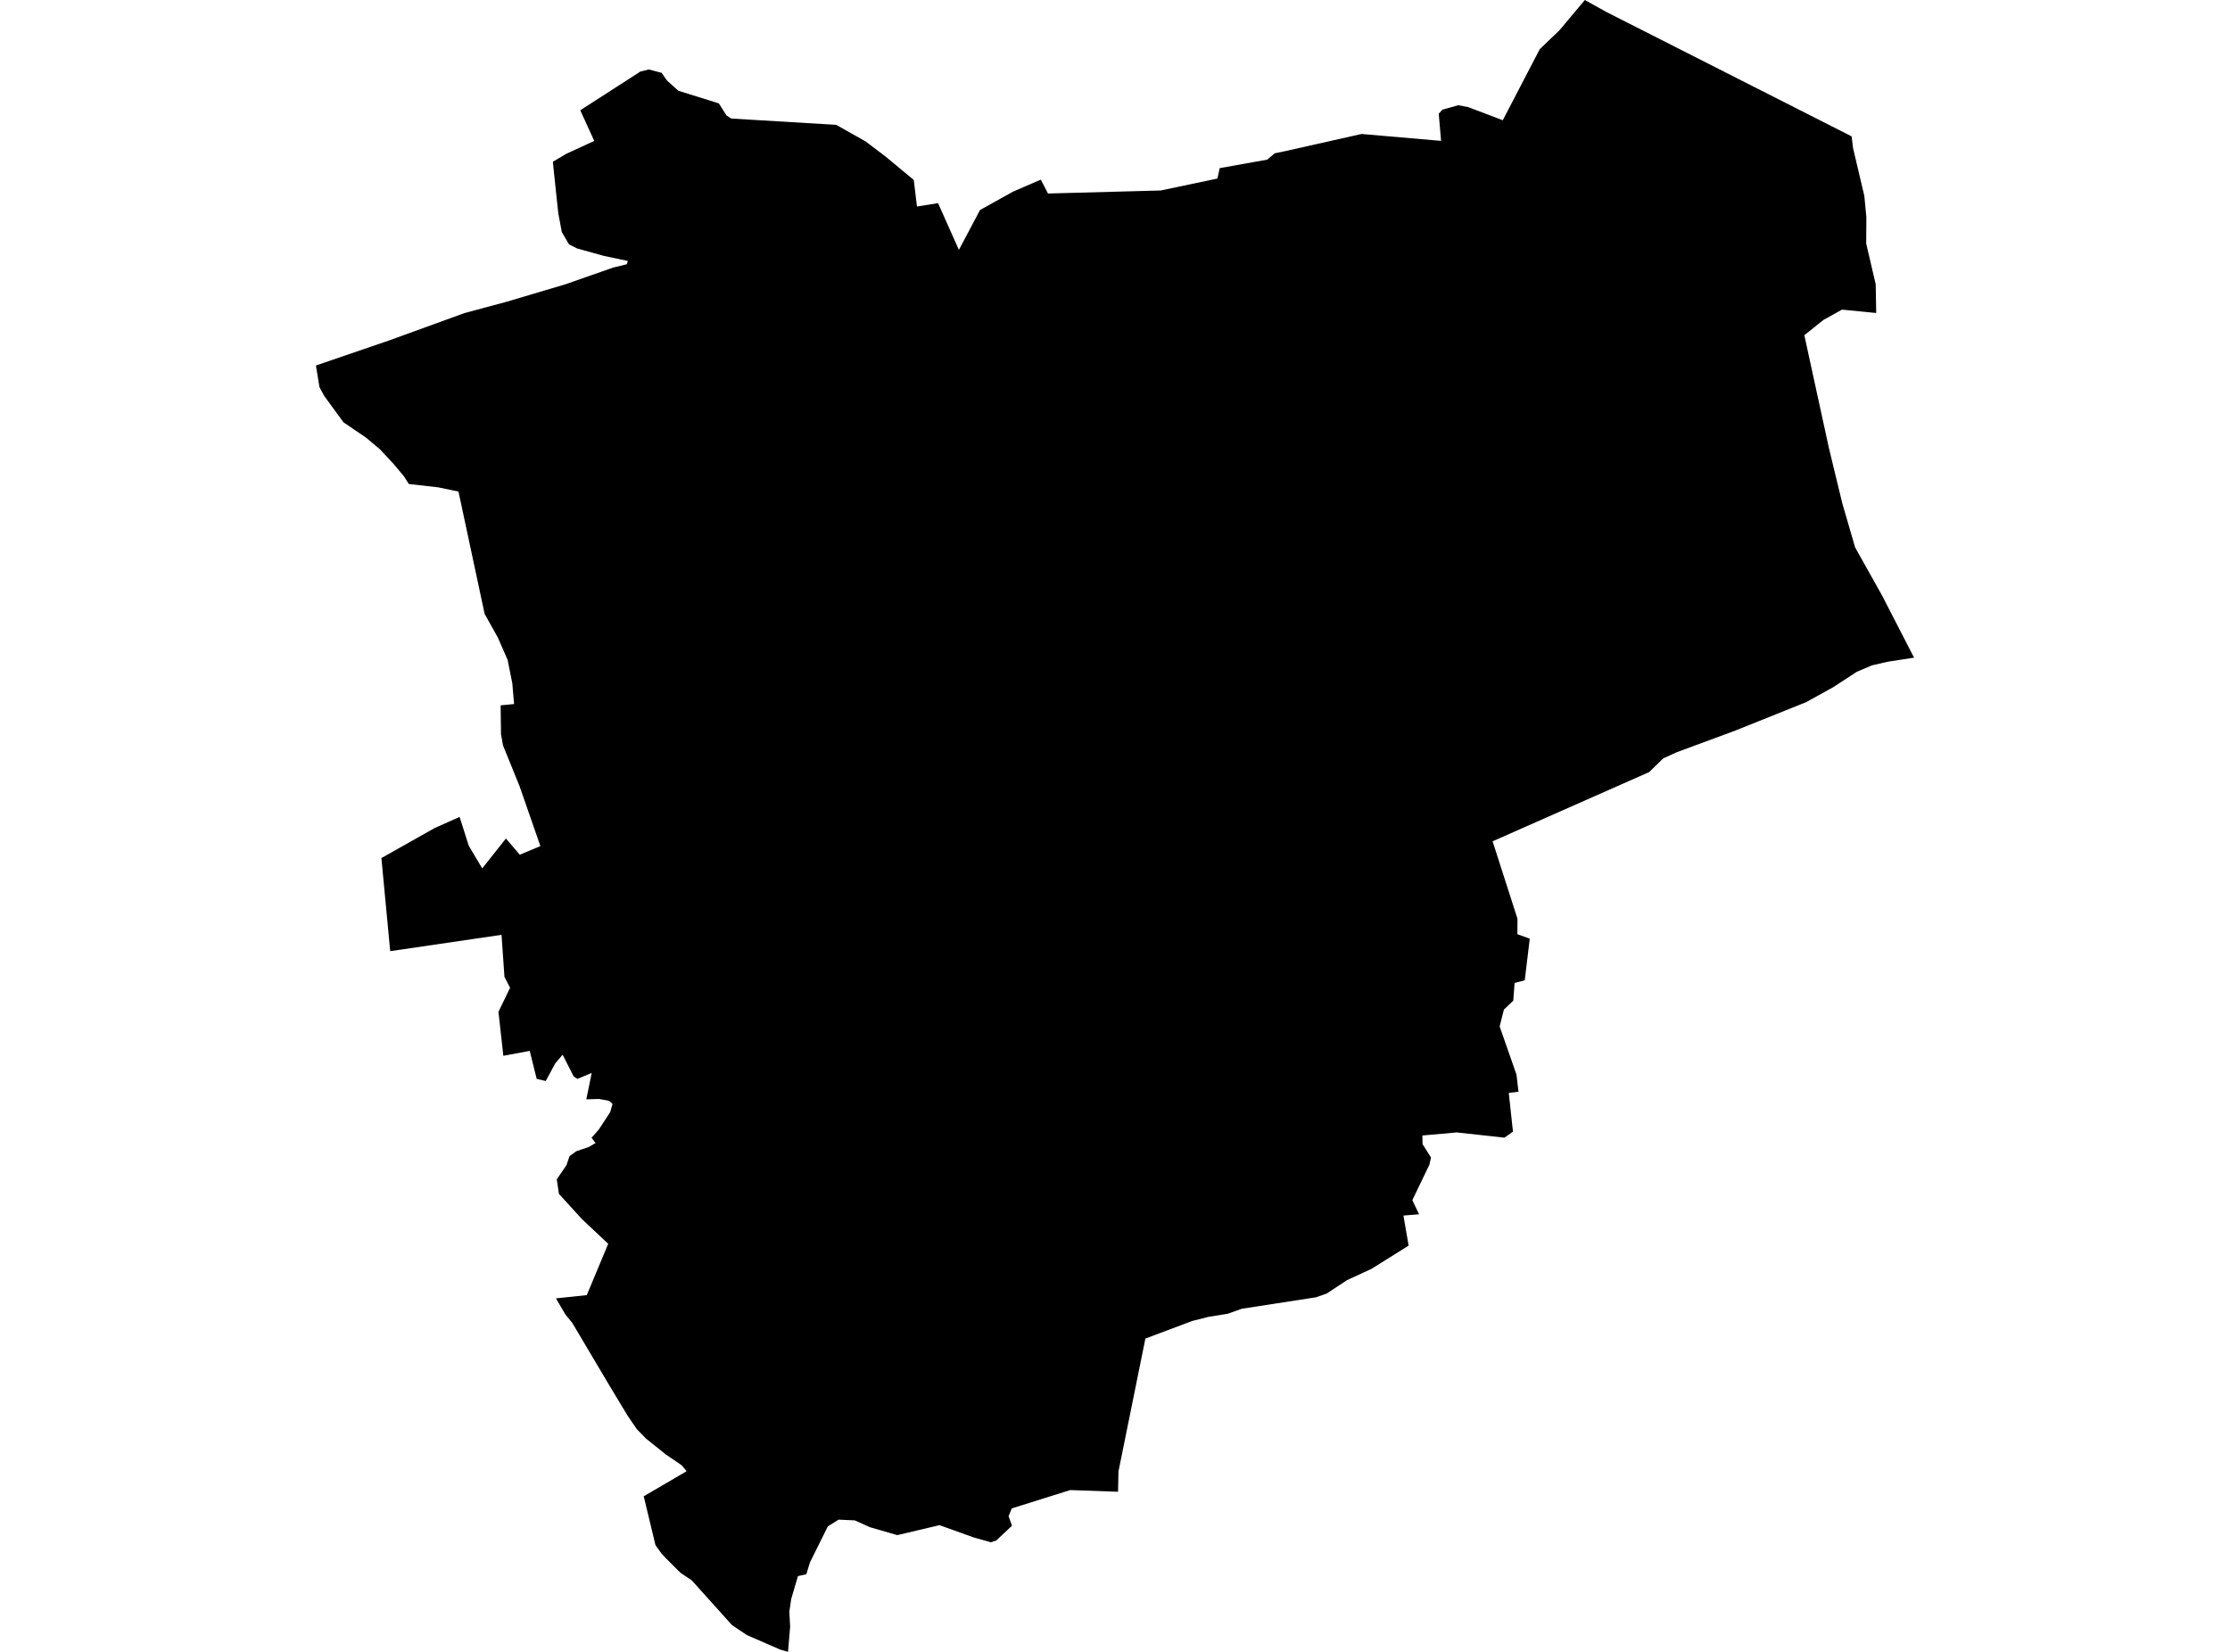 <?xml version='1.0'?>
<svg  baseProfile = 'tiny' width = '540' height = '400' stroke-linecap = 'round' stroke-linejoin = 'round' version='1.1' xmlns='http://www.w3.org/2000/svg'>
<path id='4520401001' title='4520401001'  d='M 448.375 33.019 448.721 35.856 451.456 47.461 451.944 52.609 451.905 58.99 454.203 68.823 454.331 75.794 446.038 74.973 441.532 77.489 436.923 81.173 442.88 108.505 446.115 121.869 449.222 132.55 455.756 144.22 463.498 159.253 457.156 160.229 453.266 161.127 449.646 162.668 443.869 166.429 437.347 170.037 420.016 176.982 405.984 182.168 402.736 183.657 399.36 186.957 361.437 203.723 367.458 222.466 367.445 226.215 370.436 227.306 369.217 237.396 366.765 238.013 366.444 242.301 364.647 244.034 364.172 244.47 363.145 248.553 367.227 260.235 367.702 264.356 365.353 264.651 366.367 274.023 364.3 275.486 352.759 274.215 344.44 274.96 344.466 277.04 346.52 280.288 346.122 282.059 345.801 282.714 342.001 290.622 343.631 294.037 339.844 294.345 341.102 301.624 332.141 307.234 326.197 309.981 321.216 313.255 318.662 314.141 300.714 316.914 297.312 318.121 292.627 318.878 288.685 319.879 277.362 324.129 270.841 356.3 270.738 361.23 259.158 360.819 245.011 365.261 244.228 367.148 245.063 369.446 241.263 373.015 239.979 373.464 235.909 372.335 227.5 369.318 217.282 371.731 210.709 369.831 206.999 368.162 203.057 367.983 200.451 369.626 196.125 378.355 195.252 381.205 193.224 381.655 191.58 387.239 191.144 390.295 191.336 393.889 190.823 400 188.897 399.435 180.848 395.93 177.253 393.517 167.522 382.695 164.788 380.859 161.219 377.303 160.141 376.135 158.728 374.17 155.878 362.321 161.232 359.201 166.264 356.249 165.07 354.811 161.206 352.179 156.405 348.328 154.197 346.056 151.976 342.808 147.457 335.31 138.586 320.354 136.904 318.287 134.619 314.398 142.091 313.614 147.277 301.187 140.974 295.256 135.351 289.107 134.824 285.577 136.712 282.817 137.187 282.123 137.906 279.967 139.549 278.773 142.63 277.72 144.222 276.783 143.246 275.512 145.043 273.458 147.765 269.298 148.33 267.309 147.47 266.564 145.069 266.115 141.975 266.205 143.285 259.811 139.831 261.249 138.92 260.671 136.237 255.395 134.452 257.5 132.154 261.763 129.959 261.249 128.277 254.471 121.884 255.665 120.703 245.022 123.514 239.194 122.154 236.536 121.447 226.369 94.488 230.323 92.357 207.78 105.246 200.514 111.293 197.818 113.514 204.801 116.775 210.283 122.513 203.043 125.864 206.971 130.858 204.878 125.787 190.307 121.82 180.538 121.319 177.816 121.229 170.794 124.49 170.486 124.054 165.453 122.924 159.792 120.562 154.4 117.352 148.649 111.023 119.032 106.158 118.018 98.994 117.196 97.852 115.386 95.412 112.459 92.01 108.8 88.608 105.95 83.178 102.266 78.518 95.885 77.362 93.754 76.502 88.504 94.321 82.406 112.448 75.82 122.667 73.073 136.93 68.836 148.522 64.78 151.77 63.996 152.027 63.188 146.25 61.968 139.767 60.171 137.777 59.169 136.044 56.191 135.184 51.595 134.889 48.861 133.874 39.168 137.11 37.255 143.901 34.123 140.512 26.703 155.082 17.318 157.111 16.818 160.218 17.639 161.245 19.128 161.566 19.552 164.274 21.978 174.07 25.034 175.931 27.961 177.061 28.692 177.112 28.705 202.492 30.233 209.579 34.226 214.534 37.974 221.274 43.584 222.044 50.003 227.154 49.194 232.199 60.505 237.321 50.851 245.281 46.421 252.034 43.494 253.779 46.858 281.06 46.126 294.796 43.238 295.361 40.709 306.877 38.655 308.674 37.127 310.856 36.678 329.715 32.441 348.959 34.11 348.394 27.524 349.293 26.549 353.131 25.483 355.545 25.945 363.902 29.116 372.85 11.913 377.651 7.305 383.775 0 388.987 2.901 448.375 33.019 Z' />
</svg>